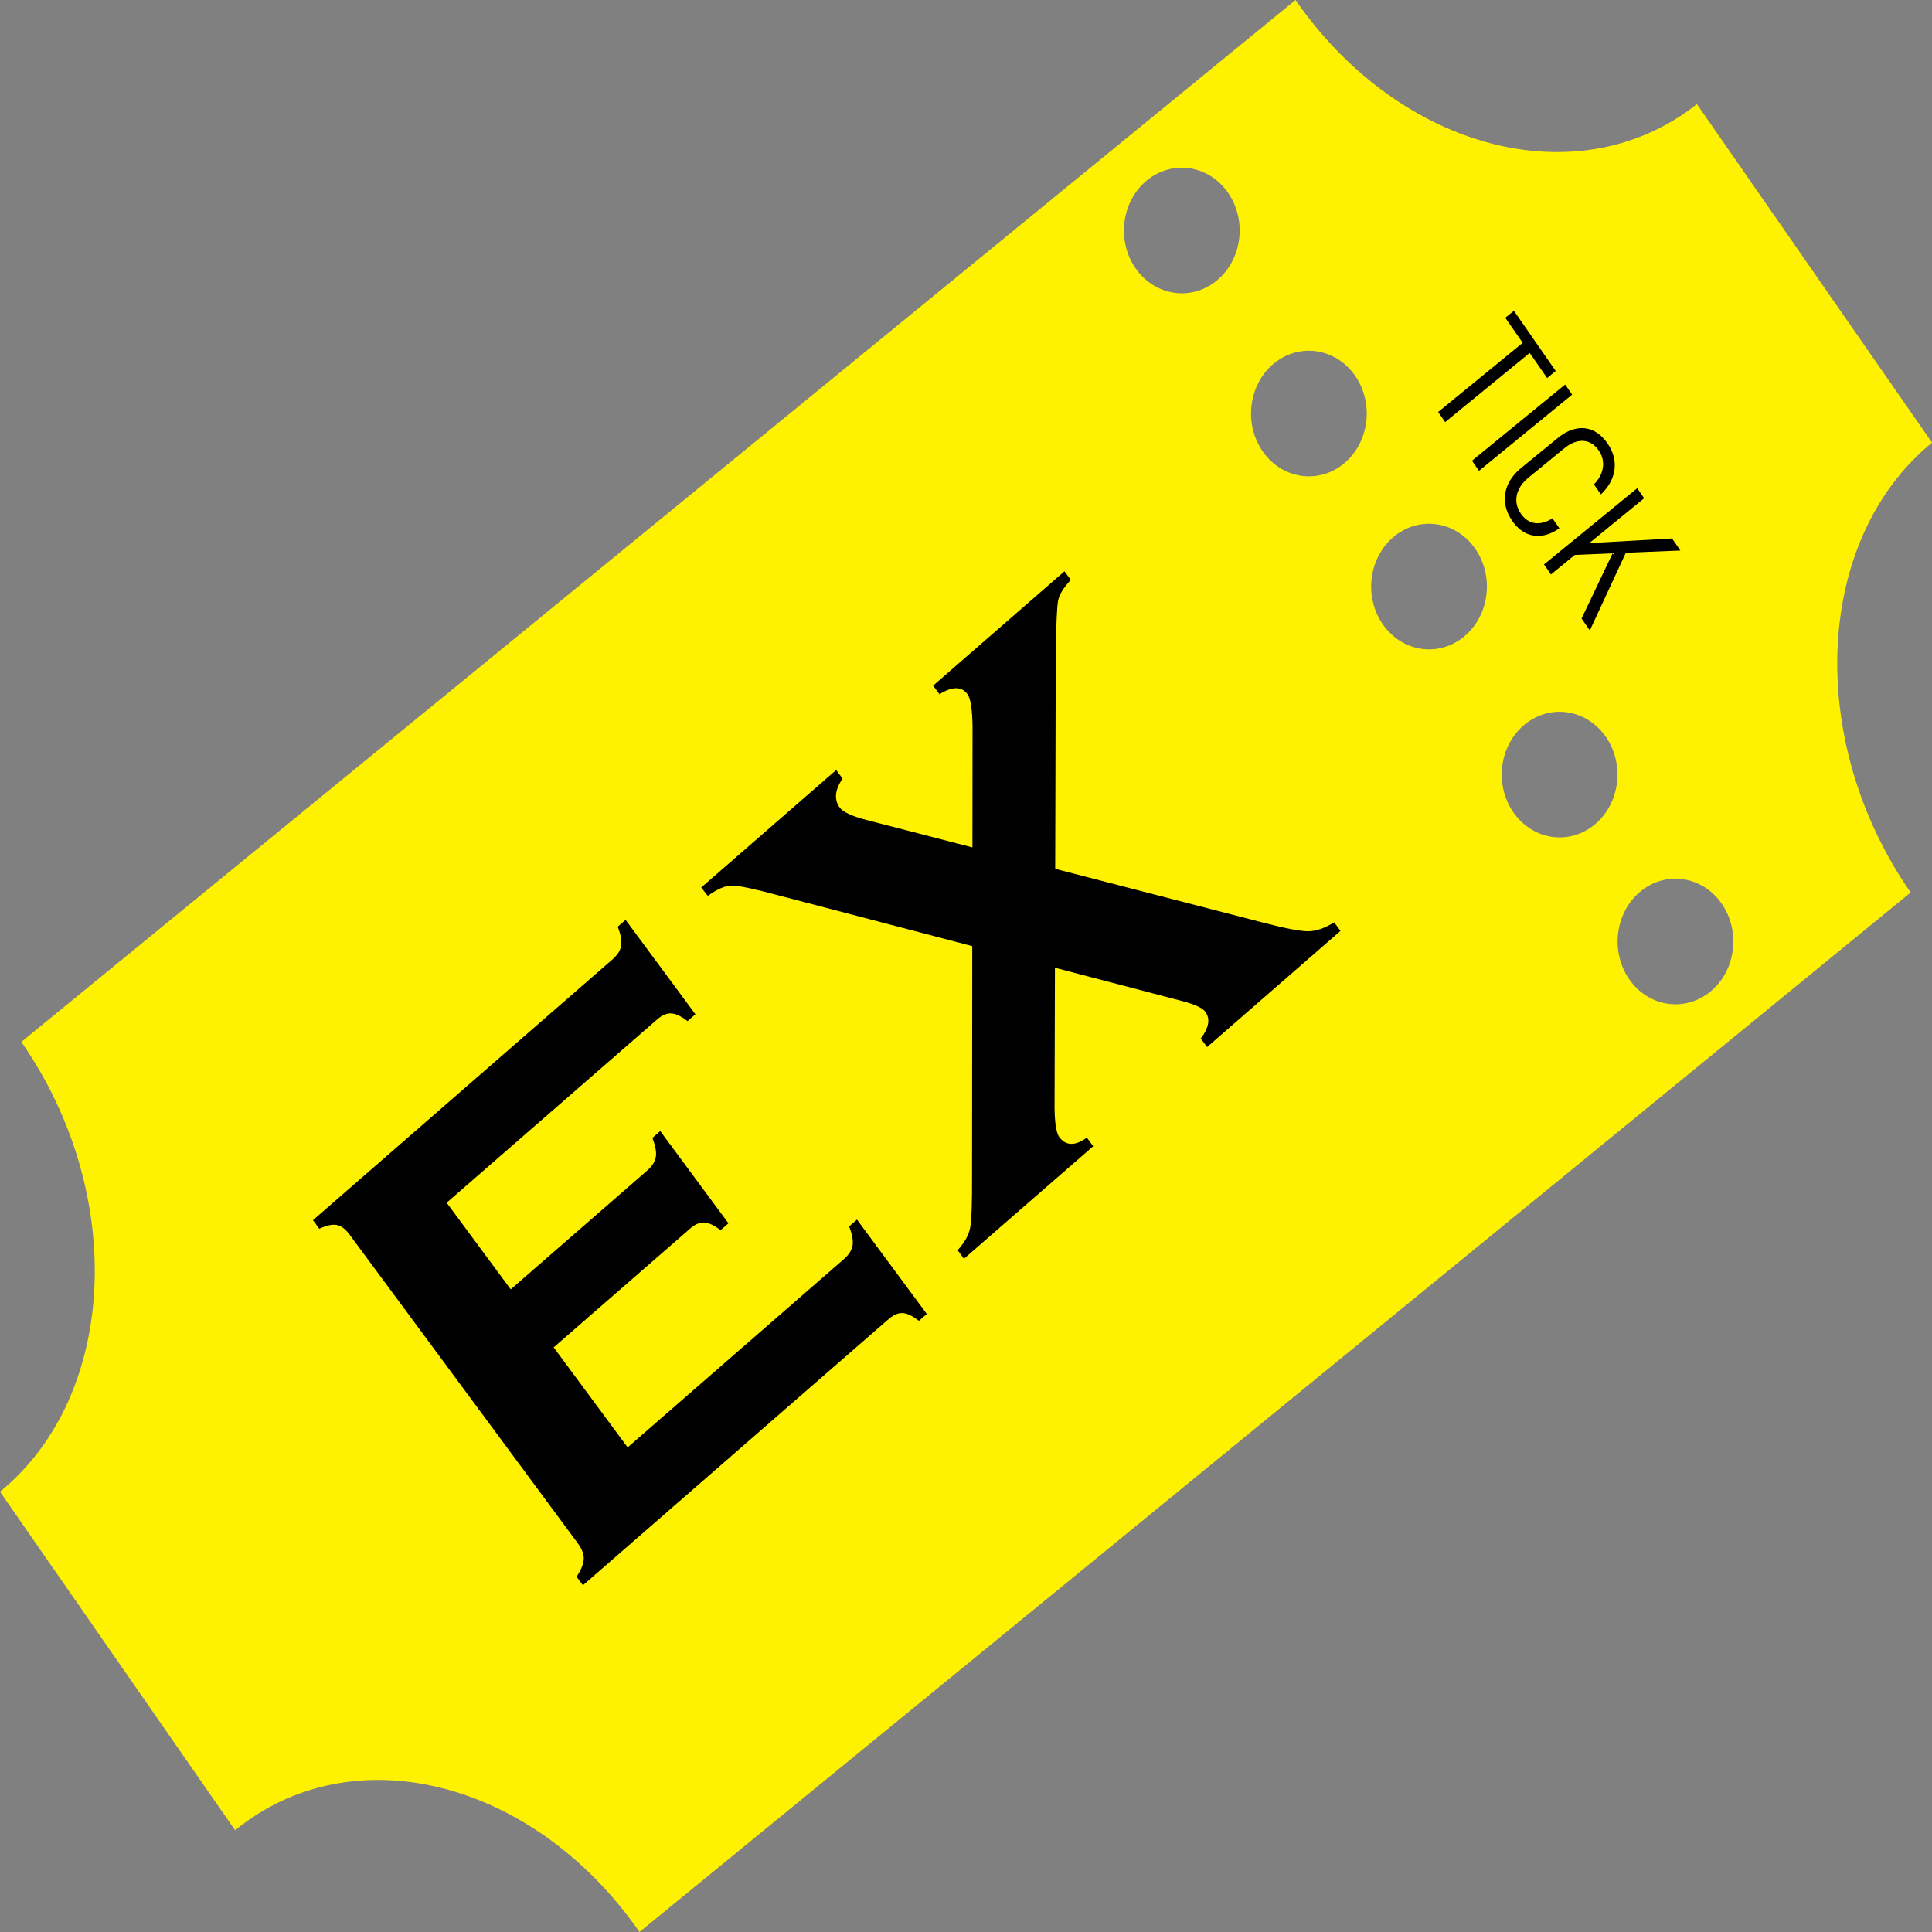 <?xml version="1.0" encoding="UTF-8"?>
<svg id="Warstwa_1" data-name="Warstwa 1" xmlns="http://www.w3.org/2000/svg" viewBox="0 0 512 512">
  <rect x="0" y="0" width="512" height="512" fill="#808080" stroke="none"/>
  <defs>
    <style>
      .cls-1 {
        isolation: isolate;
      }

      .cls-2 {
        fill: #fff200;
      }
    </style>
  </defs>
  <g id="_63GjEO_jYbvEHBMFrz_IT" data-name="63GjEO_jYbvEHBMFrz_IT">
    <path class="cls-2" d="m343.32,0c27.78,40.01,75.22,52.22,106.38,27.59l62.31,89.72c-31.14,25.46-33.67,78.87-5.66,119.21l-336.88,275.48c-28.01-40.34-76.02-52.42-107.16-26.96h0S0,395.32,0,395.32h0c31.14-25.46,33.67-78.87,5.66-119.21L343.32,0Zm-42.38,71.1c5.1,7.34,14.72,8.81,21.48,3.28s8.11-15.97,3.02-23.31c-5.1-7.34-14.72-8.81-21.48-3.28-6.76,5.53-8.11,15.97-3.02,23.31Zm33.68,48.51c5.1,7.34,14.72,8.81,21.48,3.28s8.11-15.97,3.02-23.31-14.72-8.81-21.48-3.28-8.11,15.97-3.02,23.31Zm31.84,45.85c5.1,7.34,14.72,8.81,21.48,3.28,6.76-5.53,8.11-15.97,3.02-23.31-5.1-7.34-14.72-8.81-21.48-3.28-6.76,5.53-8.11,15.97-3.02,23.31Zm34.6,49.83c5.1,7.34,14.72,8.81,21.48,3.28,6.76-5.53,8.11-15.97,3.02-23.31-5.1-7.34-14.72-8.81-21.48-3.28-6.76,5.53-8.11,15.97-3.02,23.31Zm30.71,44.23c5.1,7.34,14.72,8.81,21.48,3.28s8.11-15.97,3.02-23.31c-5.1-7.34-14.72-8.81-21.48-3.28-6.76,5.53-8.11,15.97-3.02,23.31Z" vector-effect="non-scaling-stroke"/>
  </g>
  <g id="_-MCgyM6dy0HJygFplVGkx" data-name="-MCgyM6dy0HJygFplVGkx">
    <g class="cls-1">
      <g class="cls-1">
        <path d="m404.3,90.23l1.86,2.67-23.18,18.96-1.86-2.67,23.18-18.96Zm-3.1-7.87l11.08,15.96-2.28,1.86-11.08-15.96,2.28-1.86Z"/>
        <path d="m391.95,124.77l-1.86-2.67,24.69-20.19,1.86,2.67-24.69,20.19Z"/>
        <path d="m398.86,133.19c-.19-1.68.08-3.3.81-4.88.73-1.58,1.89-3.02,3.49-4.33l9.66-7.9c1.6-1.31,3.2-2.12,4.8-2.46,1.61-.33,3.13-.17,4.56.49,1.43.66,2.7,1.79,3.81,3.38,1.03,1.49,1.65,3.02,1.86,4.6.21,1.58,0,3.14-.6,4.67-.61,1.53-1.61,2.95-3,4.26l-1.84-2.65c.91-.92,1.56-1.9,1.97-2.94.4-1.04.55-2.08.43-3.12-.12-1.04-.49-2.01-1.12-2.92-.73-1.06-1.59-1.79-2.56-2.19-.97-.4-2.01-.47-3.12-.22-1.11.25-2.23.84-3.35,1.75l-9.66,7.9c-1.12.92-1.95,1.92-2.48,3.01-.53,1.09-.75,2.19-.66,3.31.09,1.12.51,2.21,1.24,3.26.64.92,1.4,1.59,2.28,1.99.88.41,1.83.55,2.87.41,1.03-.13,2.09-.55,3.16-1.26l1.84,2.65c-1.54,1.08-3.07,1.73-4.6,1.94-1.53.21-2.97-.01-4.31-.67-1.34-.66-2.53-1.72-3.55-3.19-1.11-1.6-1.76-3.23-1.94-4.91Z"/>
        <path d="m433.87,129.39l1.84,2.65-24.69,20.19-1.84-2.65,24.69-20.19Zm-14.54,14.64l23.78-1.33,2.21,3.19-28.52,1.19,2.52-3.04Zm8.21,2.24l3.64-.47-9.86,21.27-2.19-3.15,8.4-17.65Z"/>
      </g>
    </g>
  </g>
  <g id="diao4zhN2r3E4cTTbC-y9">
    <g class="cls-1">
      <g class="cls-1">
        <path d="m146.73,357.07l19.6,26.5,57.34-49.92c1.31-1.14,2.06-2.34,2.27-3.61.21-1.27-.1-2.94-.92-5.02l2.09-1.82,18.5,25.02-2.09,1.82c-1.69-1.32-3.13-2.01-4.32-2.06-1.19-.06-2.43.49-3.74,1.62l-80.98,70.51-1.68-2.27c1.22-1.84,1.85-3.4,1.9-4.69.05-1.29-.47-2.66-1.55-4.13l-60.52-81.85c-1.08-1.46-2.21-2.31-3.38-2.54-1.17-.22-2.71.11-4.63,1l-1.68-2.27,79.41-69.14c1.31-1.14,2.06-2.34,2.26-3.63.2-1.28-.1-2.95-.91-5l2.09-1.82,18.5,25.02-2.09,1.82c-1.68-1.3-3.11-1.98-4.31-2.05-1.19-.07-2.44.47-3.75,1.61l-55.77,48.56,16.98,22.96,36.18-31.5c1.31-1.14,2.06-2.34,2.27-3.61.21-1.27-.1-2.94-.92-5.02l2.09-1.82,18.08,24.45-2.09,1.82c-1.66-1.27-3.09-1.95-4.29-2.03-1.2-.08-2.46.45-3.76,1.59l-36.18,31.5Z"/>
      </g>
      <g class="cls-1">
        <path d="m279.64,230.25l54.69,14.15c6.03,1.58,10.11,2.38,12.24,2.39,2.12.02,4.46-.77,7-2.37l1.68,2.27-35.36,30.79-1.68-2.27c2.19-2.84,2.59-5.21,1.2-7.1-.73-.99-2.71-1.91-5.92-2.77l-33.92-8.88-.1,37.22c.06,4.06.48,6.61,1.25,7.65,1.75,2.36,4.18,2.41,7.31.16l1.68,2.27-34.25,29.82-1.68-2.27c1.83-1.98,2.93-3.95,3.31-5.91.38-1.96.55-6.69.51-14.19l.06-60.48-51.14-13.39c-6.61-1.78-10.79-2.66-12.54-2.66-1.75,0-3.88.92-6.41,2.73l-1.74-2.21,35.77-31.14,1.68,2.27c-2.05,3.03-2.29,5.61-.72,7.73.84,1.13,3.17,2.21,7,3.23l28.14,7.28.03-31.81c-.04-4.7-.5-7.64-1.37-8.82-1.54-2.08-4-2.07-7.39.03l-1.68-2.27,34.8-30.3,1.68,2.27c-1.91,2.06-3.03,3.86-3.35,5.42-.32,1.56-.53,6.38-.63,14.47l-.15,56.71Z"/>
      </g>
    </g>
  </g>
</svg>
